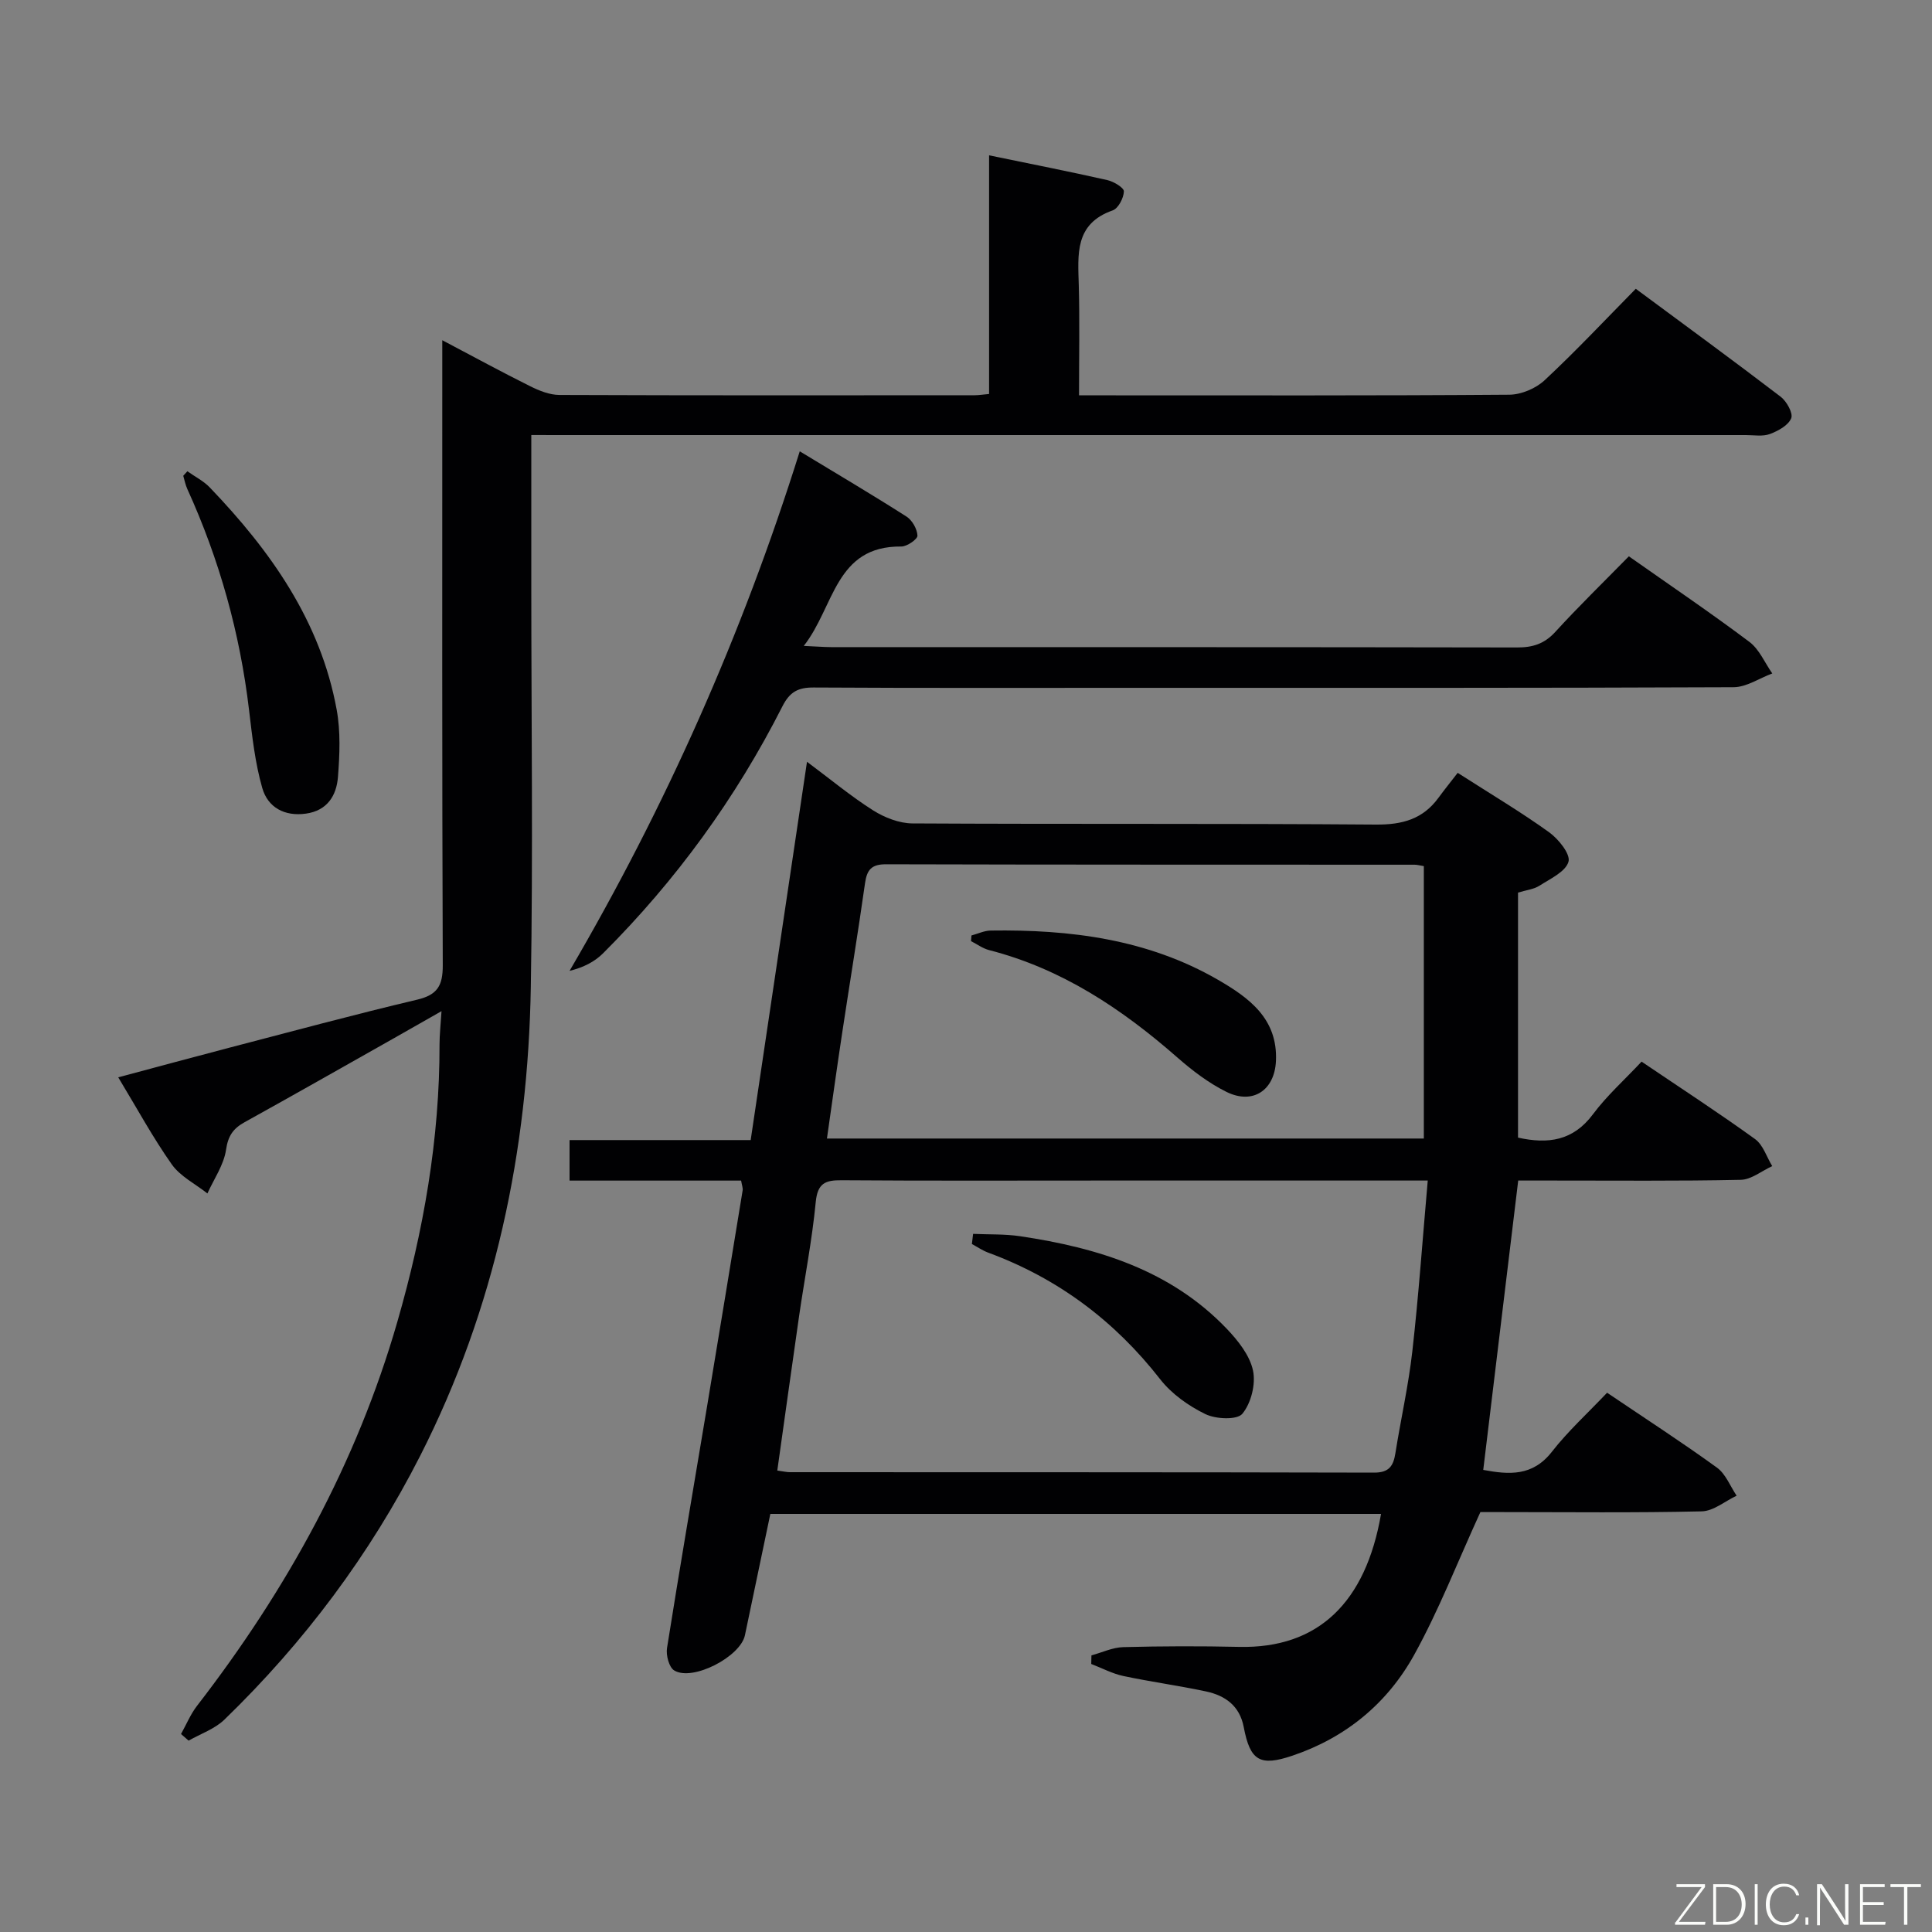 <svg enable-background="new 0 0 400 400" viewBox="0 0 400 400" xmlns="http://www.w3.org/2000/svg"><rect x="0" y="0" width="400" height="400" fill="#808080" stroke="none"/><path d="m332.73 288.35c8.2 5.54 15.61 10.33 22.75 15.51 1.81 1.31 2.74 3.84 4.07 5.81-2.41 1.13-4.8 3.19-7.23 3.24-13.82.32-27.66.15-41.49.15-1.81 0-3.63 0-4.33 0-4.75 10.37-8.59 20.3-13.7 29.54-5.54 10.02-14.12 17.14-25.18 20.88-6.76 2.29-8.79 1.1-10.12-5.91-.84-4.41-3.84-6.53-7.82-7.38-5.68-1.21-11.46-1.99-17.14-3.2-2.27-.49-4.41-1.64-6.61-2.48.01-.59.03-1.19.04-1.78 2.2-.6 4.38-1.65 6.6-1.71 7.99-.21 16-.23 23.99-.05 16.35.36 26.2-9.17 29.37-27.53-42.08 0-84.1 0-126.44 0-1.75 8.35-3.49 16.74-5.26 25.12-.94 4.46-10.83 9.6-14.64 7.29-1.08-.65-1.73-3.16-1.49-4.65 2.65-16.71 5.52-33.39 8.3-50.08 2.48-14.89 4.92-29.79 7.36-44.69.07-.45-.14-.96-.32-2-11.71 0-23.46 0-35.52 0 0-2.98 0-5.39 0-8.39h37.5c3.91-26.24 7.73-51.95 11.66-78.32 4.89 3.64 9.1 7.15 13.69 10.06 2.36 1.49 5.4 2.68 8.13 2.7 32 .18 63.99-.01 95.99.24 5.46.04 9.7-1.13 12.93-5.55 1.28-1.74 2.64-3.43 3.98-5.16 7.02 4.5 13.16 8.15 18.94 12.31 1.94 1.4 4.45 4.53 4 6.09-.6 2.07-3.75 3.52-5.99 4.95-1.2.77-2.79.93-4.46 1.44v50.73c6.24 1.39 11.42.66 15.51-4.83 2.86-3.84 6.51-7.1 10.07-10.9 8.22 5.56 15.99 10.61 23.49 16.03 1.67 1.2 2.4 3.7 3.56 5.6-2.17.99-4.33 2.8-6.52 2.84-12.99.28-25.99.14-38.99.15-2.16 0-4.32 0-7.08 0-2.41 19.97-4.81 39.79-7.24 59.91 5.33.99 10.19 1.37 14.19-3.73 3.36-4.31 7.45-8.03 11.45-12.25zm-171.8 16.11c1.3.18 1.94.34 2.58.34 40.32.02 80.65-.01 120.97.09 3.11.01 4-1.37 4.42-4.01 1.12-7.05 2.71-14.04 3.51-21.12 1.3-11.52 2.11-23.09 3.19-35.34-2.79 0-4.58 0-6.37 0-20.5 0-40.99 0-61.49 0-17.83 0-35.66.07-53.49-.06-3.4-.03-4.98.61-5.36 4.51-.76 7.91-2.31 15.75-3.45 23.63-1.51 10.48-2.96 20.98-4.51 31.96zm133.86-125.14c-.94-.15-1.41-.29-1.89-.29-36.48-.02-72.96.01-109.45-.09-3.05-.01-3.96 1.15-4.36 3.94-1.46 10.35-3.17 20.66-4.73 31-1.1 7.25-2.1 14.52-3.15 21.84h123.58c0-18.87 0-37.47 0-56.4z" fill="#010103"/><path d="m110 90.07v31.22c0 27.66.37 55.33-.1 82.99-.57 33.95-7.38 66.6-22.89 97.1-10.43 20.5-24.06 38.68-40.56 54.66-2 1.93-4.91 2.92-7.4 4.34-.52-.46-1.04-.92-1.57-1.37 1.09-1.95 1.95-4.07 3.3-5.82 18.58-24.04 33.04-50.22 41.49-79.54 5.41-18.77 8.77-37.84 8.73-57.44 0-1.96.23-3.92.41-6.86-3.71 2.11-6.8 3.88-9.9 5.63-10.28 5.8-20.54 11.64-30.87 17.36-2.36 1.31-3.42 2.81-3.84 5.7-.46 3.14-2.5 6.05-3.86 9.05-2.5-1.98-5.61-3.52-7.37-6.01-3.92-5.55-7.18-11.57-11.09-18.03 7.91-2.11 15.36-4.14 22.83-6.09 13.01-3.39 25.99-6.9 39.06-9.99 4.22-1 5.31-2.93 5.3-7.11-.16-40.83-.1-81.66-.1-122.49 0-1.98 0-3.96 0-6.93 6.54 3.45 12.31 6.59 18.19 9.52 1.87.93 4.02 1.8 6.05 1.81 28.66.11 57.33.08 85.99.06.81 0 1.61-.14 2.98-.26 0-16.37 0-32.61 0-49.41 8.61 1.78 16.58 3.34 24.49 5.13 1.32.3 3.45 1.58 3.42 2.34-.05 1.38-1.16 3.52-2.32 3.93-7.93 2.78-7.19 9.13-7.02 15.5.2 7.45.05 14.9.05 22.79h5.6c27.83 0 55.66.08 83.49-.13 2.47-.02 5.48-1.29 7.3-2.99 6.43-5.99 12.46-12.42 18.88-18.94 10.3 7.63 20.23 14.88 30 22.35 1.24.95 2.61 3.42 2.18 4.46-.61 1.48-2.72 2.63-4.42 3.26-1.47.55-3.29.22-4.95.22-81.66.01-163.32 0-244.97 0-1.97-.01-3.93-.01-6.51-.01z" fill="#010103"/><path d="m337.24 115.18c8.73 6.14 16.99 11.73 24.96 17.72 2.05 1.54 3.18 4.32 4.73 6.53-2.67.99-5.34 2.84-8.02 2.85-41.32.18-82.65.13-123.97.13-22.16 0-44.32.06-66.48-.07-3.24-.02-4.96.91-6.48 3.92-9.63 18.99-22.03 36.04-37.1 51.09-1.73 1.73-4 2.93-6.96 3.66 19.91-34.03 35.75-69.6 47.66-107.57 7.74 4.69 15 8.98 22.1 13.51 1.19.76 2.21 2.58 2.27 3.95.03.73-2.16 2.26-3.34 2.25-13.73-.15-13.83 12.49-20.2 20.58 2.55.11 4.13.24 5.7.25 47.32.01 94.65-.02 141.97.07 3.22.01 5.63-.73 7.88-3.17 4.8-5.26 9.93-10.25 15.28-15.7z" fill="#010103"/><path d="m38.79 97.57c1.56 1.11 3.35 2 4.65 3.36 12.6 13.14 22.92 27.68 26.27 46.03.82 4.51.62 9.3.26 13.91-.3 3.84-2.21 6.96-6.62 7.58-4.45.63-7.9-1.29-9.05-5.3-1.49-5.2-2.09-10.69-2.73-16.09-1.88-15.95-6.14-31.21-12.79-45.82-.39-.86-.57-1.82-.84-2.73.28-.31.57-.62.85-.94z" fill="#010103"/><path d="m201.47 255.46c3.25.15 6.55.01 9.76.49 16.02 2.39 31.13 7.01 42.74 19.14 2.34 2.45 4.78 5.51 5.45 8.66.6 2.8-.39 6.76-2.2 8.95-1.09 1.33-5.51 1.13-7.67.07-3.47-1.69-6.97-4.17-9.33-7.19-9.46-12.13-21.21-20.92-35.61-26.23-1.19-.44-2.27-1.19-3.39-1.79.08-.7.17-1.4.25-2.1z" fill="#010103"/><path d="m201.13 193.68c1.32-.35 2.64-1 3.97-1.02 16.47-.24 32.5 1.78 47.06 10.19 6.44 3.72 12.42 8.07 12.01 16.83-.28 6.05-4.78 9.1-10.27 6.37-3.66-1.82-7.04-4.39-10.13-7.1-11.5-10.08-23.94-18.38-38.98-22.24-1.32-.34-2.5-1.22-3.75-1.86.02-.38.05-.77.09-1.17z" fill="#010103"/><g fill="#fbfcfa"><path d="m346.9 398 5.4-7.3h-5.2v-.6h5.9v.6l-5.4 7.2h5.5l-.1.6h-6.2v-.5z"/><path d="m354.7 390.1h2.8c2.3 0 3.9 1.6 3.9 4.1s-1.6 4.3-3.9 4.3h-2.8zm.6 7.8h2c2.2 0 3.3-1.6 3.3-3.6 0-1.8-1-3.6-3.3-3.6h-2z"/><path d="m363.9 390.1v8.4h-.6v-8.4h1.6z"/><path d="m372.5 396.3c-.4 1.3-1.4 2.3-3.2 2.3-2.4 0-3.7-1.9-3.7-4.3 0-2.3 1.2-4.3 3.7-4.3 1.8 0 2.9 1 3.2 2.4h-.6c-.4-1.1-1.1-1.8-2.5-1.8-2.1 0-3 1.9-3 3.7s.9 3.7 3 3.7c1.4 0 2.1-.7 2.5-1.7z"/><path d="m373.8 398.5v-1.5h.6v1.5z"/><path d="m376.2 398.5v-8.4h1c1.3 2 4.4 6.7 4.9 7.6-.1-1.2-.1-2.4-.1-3.8v-3.8h.7v8.4h-.9c-1.2-1.9-4.4-6.8-5-7.7.1 1.1 0 2.3 0 3.9v3.9h-.6z"/><path d="m390 394.4h-4.3v3.5h4.7l-.1.6h-5.2v-8.4h5.1v.6h-4.5v3.1h4.3z"/><path d="m394.2 390.7h-2.8v-.6h6.3v.6h-2.8v7.8h-.7z"/></g></svg>